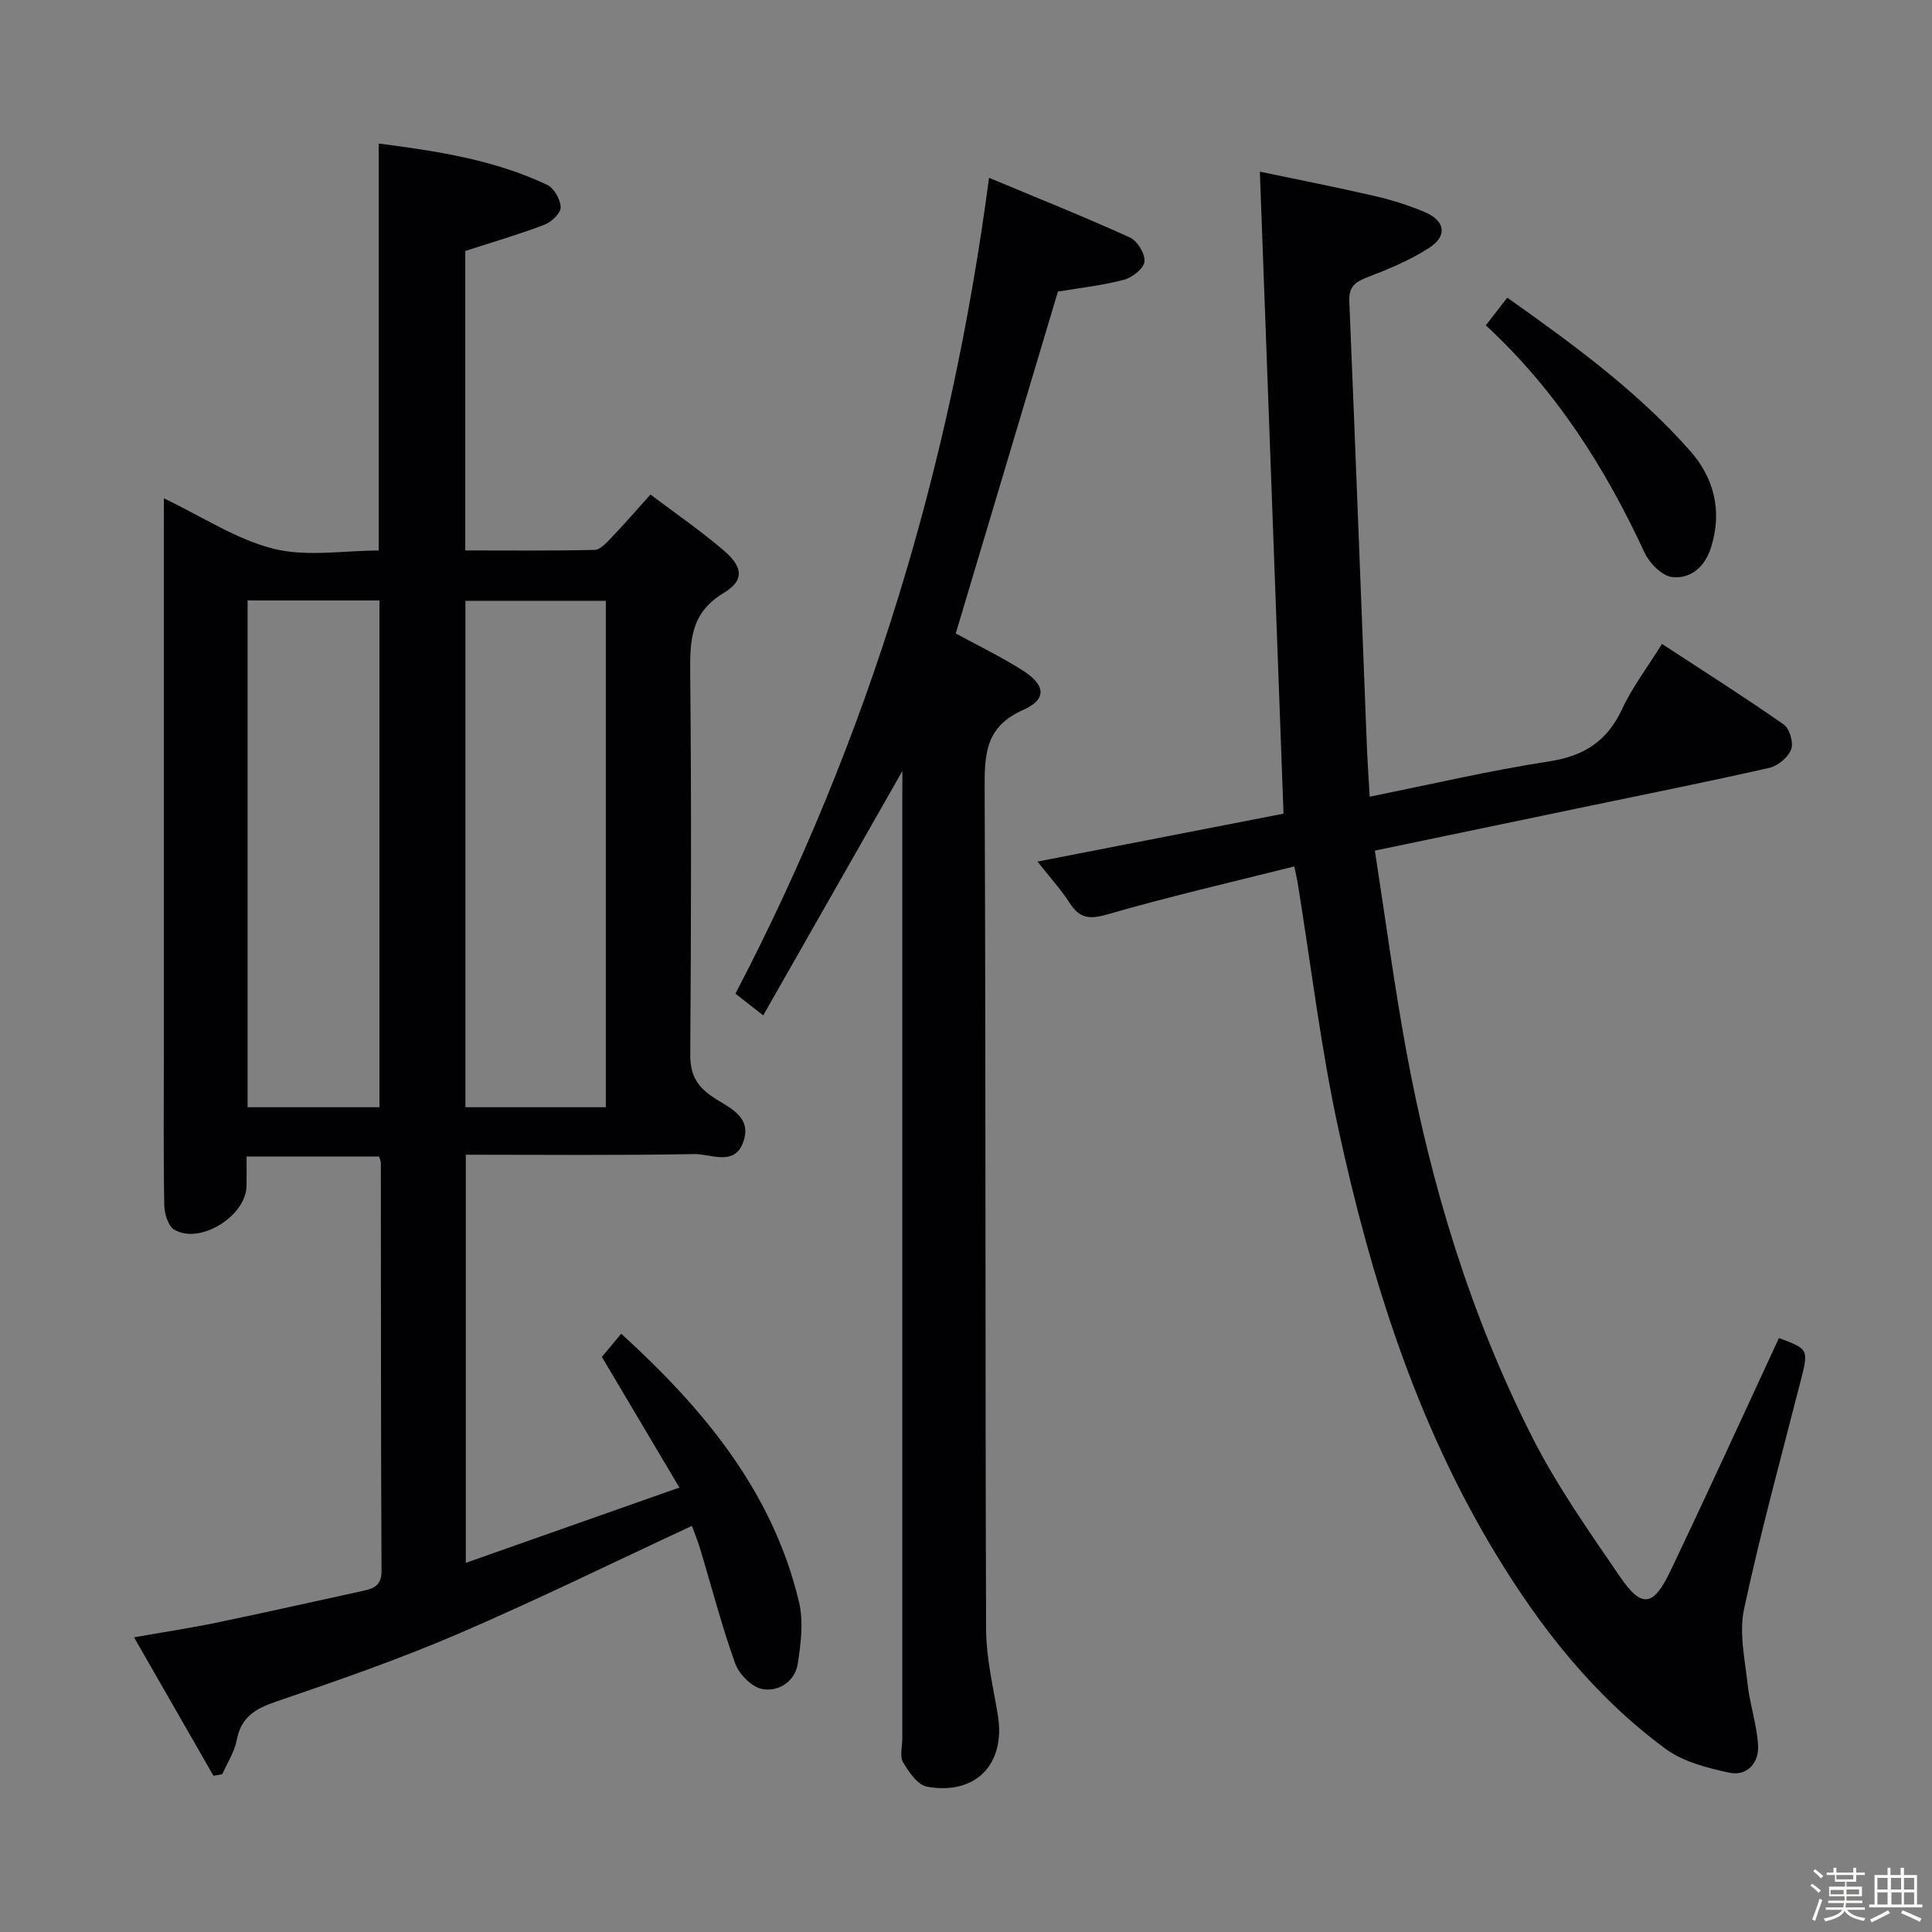 <svg enable-background="new 0 0 400 400" viewBox="0 0 400 400" xmlns="http://www.w3.org/2000/svg"><rect x="0" y="0" width="400" height="400" fill="#808080" stroke="none"/><path d="m374.8 390.4.4-.4c.7.5 1.3 1 1.8 1.4l-.5.5c-.5-.6-1.1-1.1-1.7-1.5zm1 7.3-.6-.3c.5-1.4 1.1-2.8 1.5-4.3.2.1.4.2.6.3-.5 1.3-1 2.8-1.5 4.3zm-.4-10.3.4-.4c.4.3 1 .8 1.7 1.4l-.5.5c-.4-.5-1-1-1.6-1.5zm2.5.3h1.7v-1h.6v1h3.5v-1h.6v1h1.8v.5h-1.8v1.4h-2v1h3.2v2h-3.2v.9h3.3v.5h-3.4c0 .3-.1.6-.1.9h4v.5h-3.7c.7.9 1.9 1.5 3.8 1.7-.1.2-.2.4-.3.6-2.1-.4-3.5-1.1-4-2.1-.4 1-1.8 1.7-4 2.2-.1-.2-.2-.4-.3-.6 2.1-.4 3.4-1 3.8-1.8h-3.4v-.5h3.6c.1-.3.1-.6.2-.9h-3.3v-.5h3.4c0-.3 0-.6 0-.9h-3.2v-2h3.3v-1h-2.1v-1.4h-1.7v-.5zm1.1 3.5v1h2.7c0-.3 0-.4 0-.4 0-.1 0-.2 0-.2 0-.1 0-.2 0-.3h-2.7zm1.2-3v.9h3.5v-.9zm4.7 3h-2.6v.6.4h2.6z" fill="#fcfbfa"/><path d="m393.6 386.7h.6v1.5h2.7v6.1h1.1v.6h-11v-.6h1.1v-6.1h2.7v-1.5h.6v1.5h2.1v-1.5zm-2.7 8.8.4.6c-1.2.6-2.5 1.3-3.8 1.9-.1-.2-.2-.4-.3-.6 1.2-.6 2.5-1.2 3.7-1.9zm-2.2-6.7v2.4h2.1v-2.4zm0 3v2.5h2.1v-2.5zm2.8-3v2.4h2.1v-2.4zm.1 3v2.5h2.1v-2.5h-2.2zm5.9 6.1c-1.4-.7-2.7-1.3-3.9-1.8l.3-.6c1.5.6 2.7 1.2 3.9 1.7zm-1.2-9.1h-2.1v2.4h2.1zm-2.1 3v2.5h2.1v-2.5z" fill="#fcfbfa"/><g fill="#010104"><path d="m33.93 103.18c8.04 3.83 15.04 8.52 22.74 10.44 6.86 1.71 14.48.36 21.75.36 0-28.22 0-55.94 0-84.26 11.97 1.55 23.86 3.33 34.9 8.57 1.41.67 2.75 3.06 2.76 4.65 0 1.23-1.92 3.04-3.37 3.59-5.24 2-10.64 3.57-16.38 5.43v62c8.93 0 17.86.1 26.77-.11 1.18-.03 2.46-1.47 3.45-2.5 2.63-2.75 5.13-5.63 8.13-8.96 5.23 3.95 10.43 7.52 15.19 11.6 4 3.43 4.26 6.2-.07 8.8-6.76 4.07-6.97 9.73-6.9 16.47.26 26.33.19 52.66.01 78.99-.03 3.92 1.11 6.36 4.33 8.64 3.26 2.31 8.73 4.07 6.59 9.7-1.87 4.91-6.7 2.29-10.09 2.35-15.64.29-31.29.13-47.3.13v84.5c14.54-5.13 28.84-10.17 44.22-15.59-5.56-9.37-10.69-18.01-16.05-27.05 1.06-1.27 2.41-2.88 4.01-4.8 17.14 15.64 31.36 32.73 36.8 55.52.96 4.02.4 8.57-.24 12.75-.57 3.74-3.98 5.91-7.35 5.3-2.18-.4-4.83-3.09-5.63-5.33-2.8-7.79-4.87-15.85-7.27-23.79-.52-1.71-1.21-3.37-1.68-4.66-16.47 7.65-32.39 15.48-48.68 22.47-12.19 5.23-24.78 9.59-37.35 13.89-4.28 1.47-7.3 3.16-8.2 7.95-.46 2.47-1.96 4.74-3 7.1-.61.11-1.22.22-1.82.33-5.29-9.22-10.58-18.45-16.45-28.67 6.41-1.13 11.86-1.95 17.24-3.07 10.07-2.09 20.11-4.36 30.17-6.55 2.23-.49 3.85-1.11 3.83-4.12-.14-28.16-.11-56.33-.14-84.49 0-.31-.17-.63-.36-1.31-8.8 0-17.71 0-27.44 0 0 1.96.03 4.04-.01 6.11-.1 6.23-9.71 12.2-14.97 9.02-1.28-.77-2.03-3.33-2.06-5.08-.19-10.16-.09-20.33-.09-30.5 0-36.66 0-73.33 0-109.99.01-1.81.01-3.61.01-5.83zm91.5 126.06c0-35.23 0-70.11 0-104.85-9.97 0-19.55 0-29.07 0v104.85zm-46.87 0c0-35.23 0-70.1 0-104.92-9.29 0-18.2 0-27.3 0v104.92z"/><path d="m284.65 176.11c2.2 14.17 4 27.81 6.48 41.33 5.12 27.9 13.31 54.91 26.17 80.24 5.09 10.02 11.66 19.34 18.02 28.65 4.56 6.68 6.95 6.39 10.5-1.03 7.65-16 15-32.14 22.49-48.27 6.25 2.33 6.17 2.31 4.4 9.25-3.99 15.59-8.25 31.12-11.62 46.85-1.06 4.93.17 10.41.74 15.6.47 4.25 1.93 8.4 2.16 12.65.2 3.61-2.27 6.43-5.98 5.63-4.56-.98-9.53-2.25-13.18-4.94-14.68-10.8-25.81-24.92-35.19-40.41-16.48-27.21-25.85-57.15-32.54-87.93-3.66-16.83-5.68-34.02-8.45-51.05-.13-.78-.32-1.56-.68-3.3-13.07 3.29-25.96 6.25-38.65 9.92-3.71 1.07-5.75.91-7.83-2.31-1.87-2.89-4.22-5.47-6.69-8.61 17.64-3.43 34.76-6.77 50.94-9.92-1.64-44.45-3.25-88.26-4.9-132.92 7.69 1.61 15.74 3.19 23.72 5.03 3.54.81 7.05 1.92 10.4 3.33 4.22 1.77 4.77 4.91 1 7.37-3.98 2.59-8.5 4.46-12.97 6.18-2.53.98-3.75 1.99-3.63 4.91 1.27 30.57 2.42 61.15 3.62 91.72.13 3.44.38 6.88.6 10.86 12.81-2.57 24.9-5.42 37.14-7.3 7.23-1.11 12.01-4.16 15.1-10.8 2.15-4.61 5.3-8.74 8.28-13.52 8.67 5.67 17.06 10.99 25.2 16.68 1.21.85 2.07 3.76 1.55 5.13-.63 1.65-2.74 3.44-4.51 3.84-12.78 2.9-25.64 5.46-38.47 8.14-14.13 2.93-28.25 5.88-43.22 9z"/><path d="m186.83 159.62c-9.86 17.32-19.21 33.74-28.81 50.6-2.33-1.82-3.87-3.02-5.76-4.49 27.68-52.98 44.63-109.21 52.51-168.92 9.66 4.04 19.5 7.98 29.15 12.35 1.55.7 3.2 3.41 3.03 5-.15 1.44-2.55 3.32-4.28 3.77-4.47 1.18-9.13 1.68-13.64 2.44-7.04 23.57-14.09 47.17-21.15 70.78 4.44 2.42 9.21 4.73 13.68 7.54 4.94 3.1 5.3 6.06.25 8.3-7.83 3.48-7.98 9.2-7.95 16.36.25 57.98.1 115.96.3 173.94.02 5.91 1.43 11.83 2.42 17.71 1.71 10.15-4.47 16.75-14.67 14.91-1.93-.35-3.75-3.03-4.94-5.04-.73-1.24-.16-3.25-.16-4.92 0-64.81 0-129.62 0-194.43.02-1.75.02-3.51.02-5.9z"/><path d="m307.62 67.35c1.63-2.1 2.92-3.76 4.45-5.72 13.68 9.7 26.96 19.37 37.88 31.75 4.94 5.6 6.68 12.47 4.29 19.99-1.27 4-4.2 6.51-8 6.11-2.11-.22-4.74-2.87-5.75-5.06-8.12-17.5-18.24-33.54-32.87-47.07z"/></g></svg>
